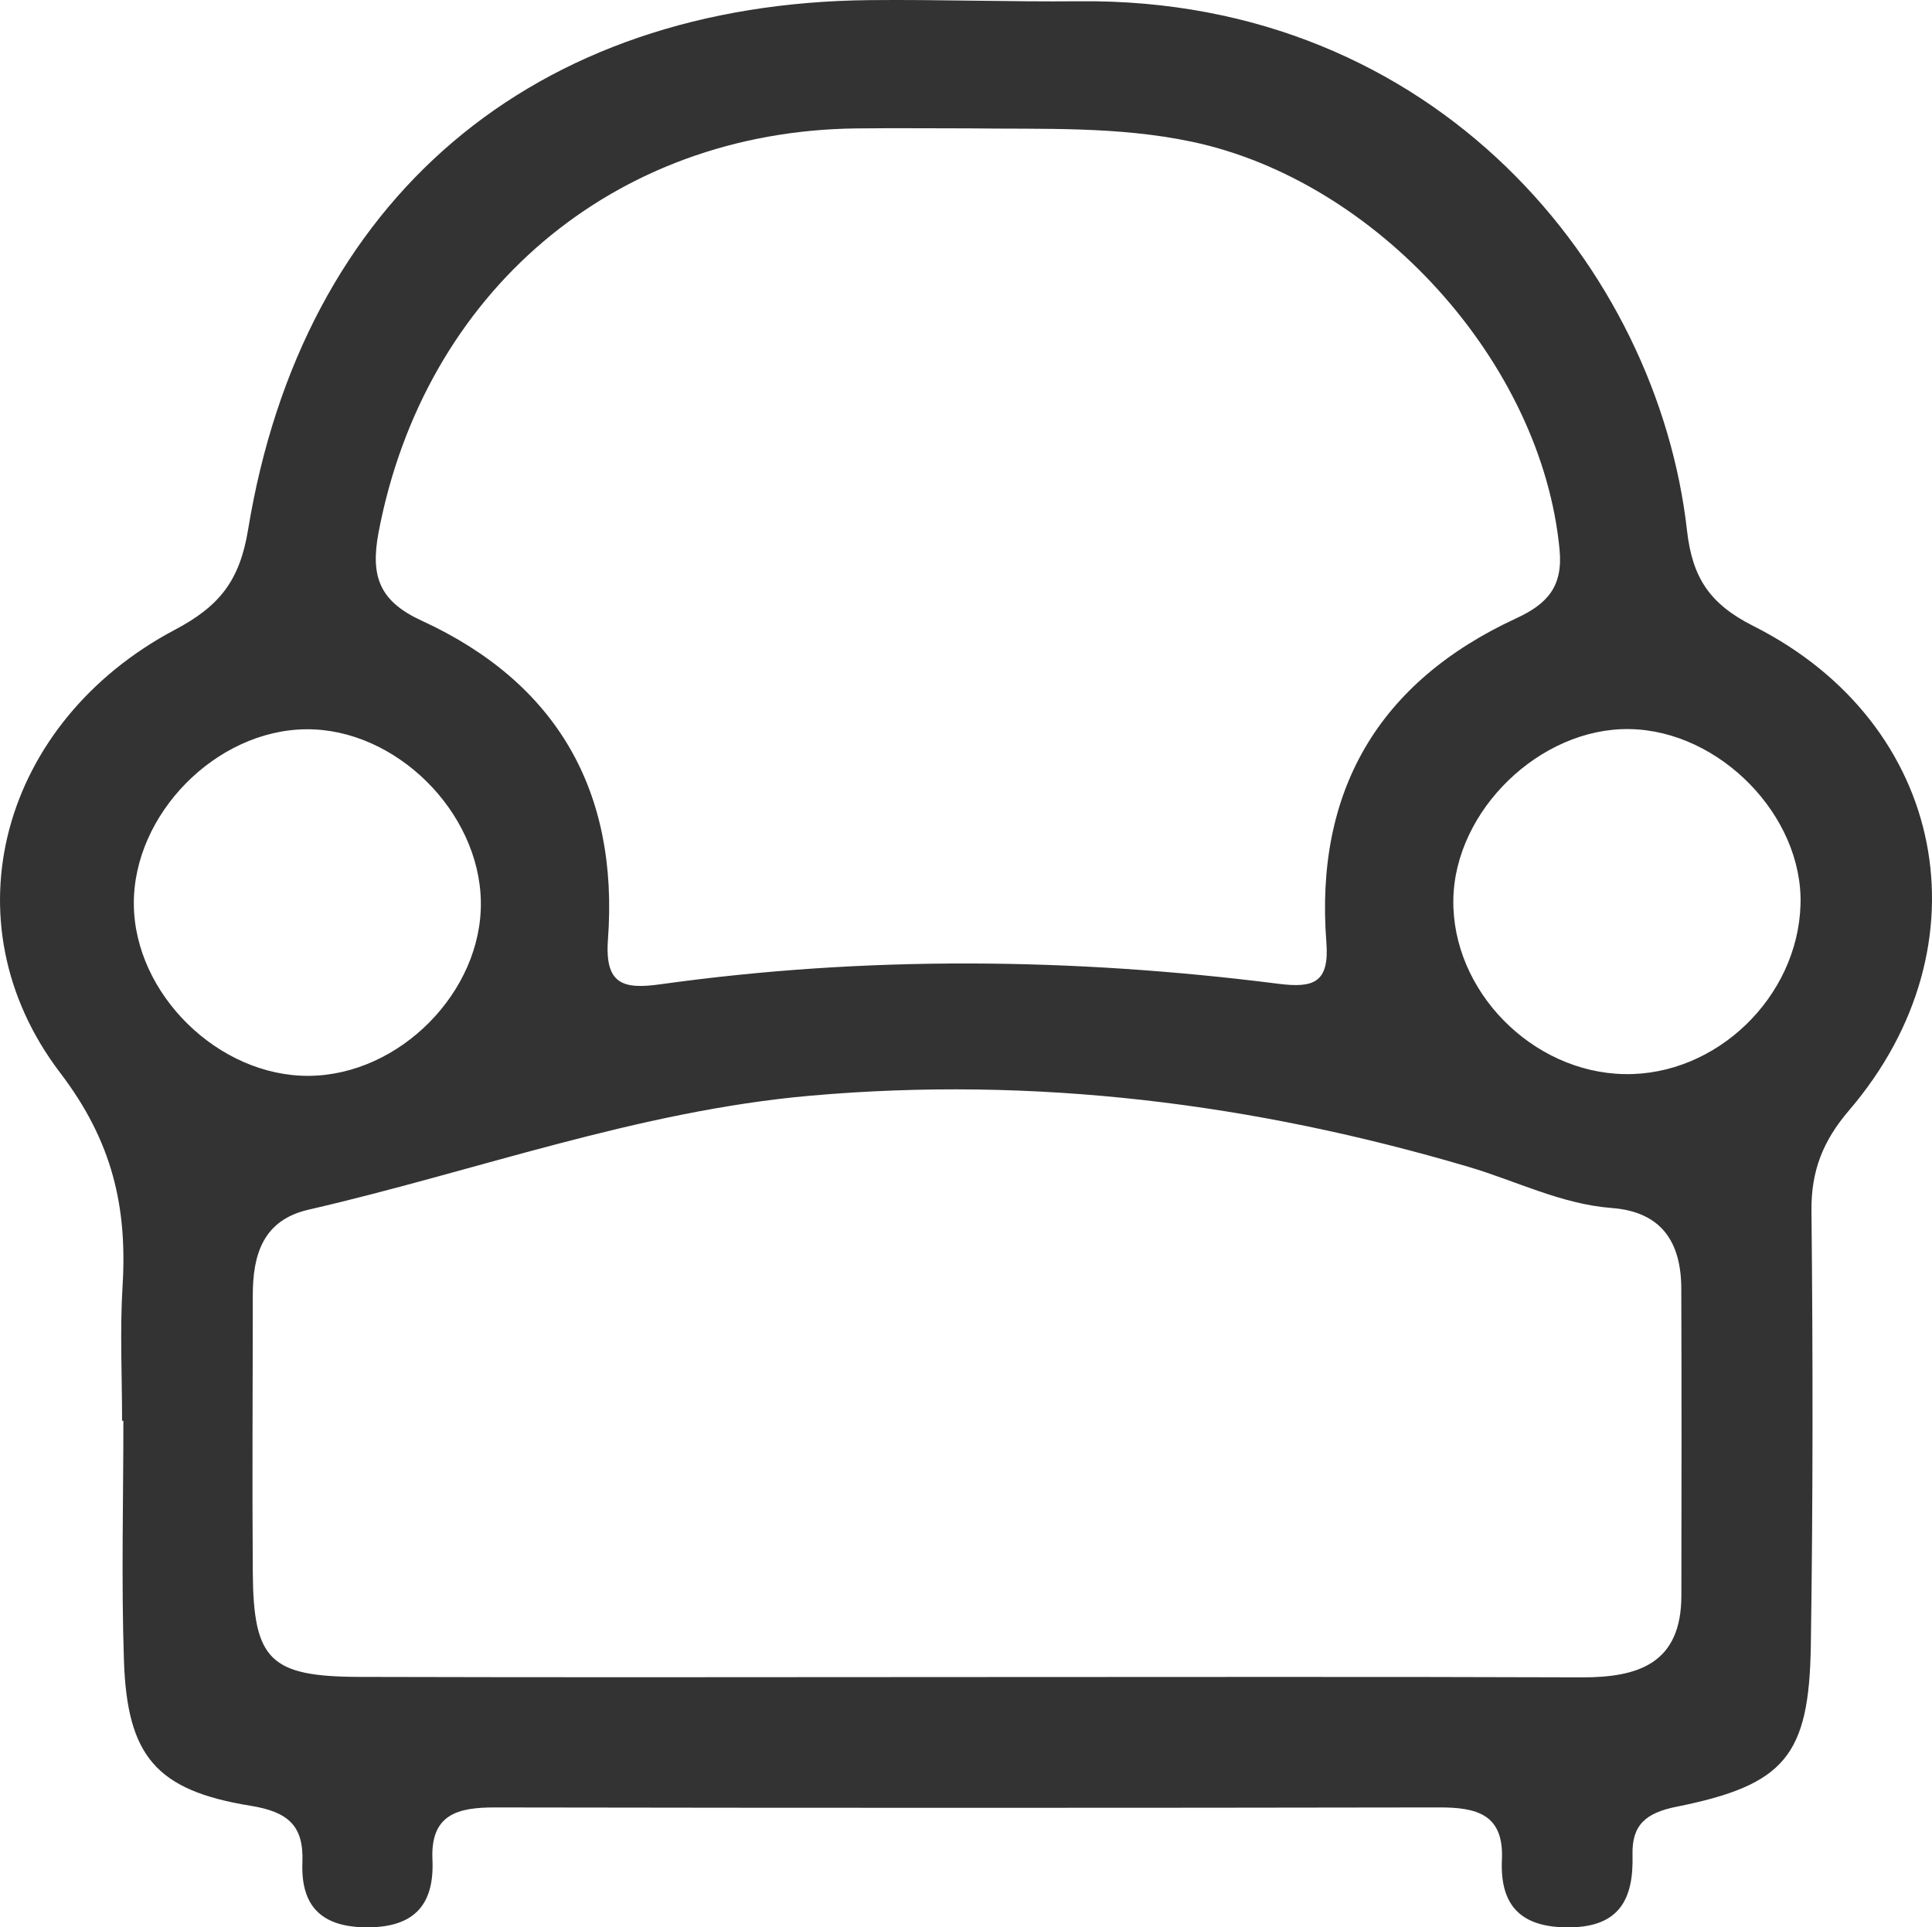 <?xml version="1.0" encoding="utf-8"?>
<!-- Generator: Adobe Illustrator 16.0.0, SVG Export Plug-In . SVG Version: 6.00 Build 0)  -->
<!DOCTYPE svg PUBLIC "-//W3C//DTD SVG 1.1//EN" "http://www.w3.org/Graphics/SVG/1.1/DTD/svg11.dtd">
<svg version="1.1" id="Calque_1" xmlns="http://www.w3.org/2000/svg" xmlns:xlink="http://www.w3.org/1999/xlink" x="0px" y="0px"
	 width="128.829px" height="128.543px" viewBox="0 0 128.829 128.543" enable-background="new 0 0 128.829 128.543"
	 xml:space="preserve">
<g>
	<path fill-rule="evenodd" clip-rule="evenodd" fill="#333333" d="M8.14,94.757c0-2.997-0.149-6.003,0.033-8.989
		c0.322-5.271-0.679-9.65-4.155-14.211c-7.671-10.062-3.942-23.423,7.66-29.564c2.948-1.561,4.305-3.255,4.863-6.658
		C20.17,13.207,35.556,0.226,57.996,0.008c4.661-0.046,9.324,0.121,13.985,0.076c23.812-0.231,38.549,17.907,40.509,35.28
		c0.356,3.156,1.502,4.914,4.428,6.387c12.895,6.491,15.783,21.314,6.384,32.298c-1.757,2.053-2.538,4.049-2.511,6.719
		c0.1,9.656,0.103,19.315-0.042,28.971c-0.111,7.377-1.738,9.31-8.964,10.761c-2.029,0.407-2.979,1.205-2.926,3.211
		c0.076,2.902-0.832,4.805-4.209,4.833c-3.188,0.027-4.643-1.405-4.5-4.519c0.141-3.049-1.713-3.485-4.188-3.481
		c-20.979,0.036-41.959,0.036-62.938,0.001c-2.477-0.005-4.327,0.435-4.188,3.482c0.142,3.114-1.317,4.566-4.504,4.513
		c-2.97-0.05-4.279-1.486-4.167-4.332c0.097-2.459-0.961-3.37-3.461-3.775c-6.296-1.021-8.228-3.317-8.44-9.692
		c-0.178-5.321-0.037-10.654-0.037-15.982C8.198,94.757,8.168,94.757,8.14,94.757z M64.462,111.85c13.664,0,27.328-0.03,40.992,0.02
		c3.811,0.015,6.656-0.934,6.663-5.444c0.01-6.832,0.019-13.664-0.006-20.496c-0.012-3.078-1.306-5.109-4.635-5.363
		c-3.375-0.259-6.374-1.806-9.551-2.744c-14.318-4.229-28.882-6.069-43.876-4.747c-11.555,1.02-22.333,5.04-33.483,7.605
		c-3.034,0.699-3.71,3.002-3.71,5.714c0,6.165-0.045,12.331,0.001,18.496c0.044,5.827,1.149,6.931,7.112,6.949
		C37.467,111.881,50.965,111.853,64.462,111.85z M64.585,8.561c-2.496,0-4.991-0.024-7.487,0.004
		C40.902,8.748,28.287,19.515,25.245,35.5c-0.562,2.961,0.071,4.608,2.876,5.897c9.032,4.152,13.146,11.398,12.419,21.255
		c-0.221,3.001,1.003,3.342,3.483,2.996c13.738-1.917,27.494-1.777,41.234-0.035c2.334,0.296,3.396-0.07,3.188-2.763
		c-0.782-10.089,3.464-17.365,12.67-21.617c2.056-0.949,3.112-2.111,2.881-4.562C102.818,24.2,91.833,12.067,79.485,9.455
		C74.527,8.406,69.564,8.629,64.585,8.561z M20.591,71.753c6.061-0.039,11.57-5.62,11.473-11.622
		c-0.097-6.021-5.705-11.551-11.657-11.493c-6,0.058-11.516,5.655-11.483,11.654C8.958,66.287,14.562,71.792,20.591,71.753z
		 M120.062,60.319c0.168-5.904-5.383-11.596-11.405-11.693C102.701,48.529,97,54.052,96.911,60.002
		c-0.091,6.084,5.246,11.524,11.414,11.635C114.448,71.748,119.886,66.504,120.062,60.319z"/>
	<path fill-rule="evenodd" clip-rule="evenodd" fill="none" d="M64.462,111.851c-13.497,0.002-26.995,0.03-40.492-0.012
		c-5.963-0.019-7.068-1.122-7.112-6.949c-0.047-6.165-0.002-12.331-0.001-18.496c0-2.712,0.676-5.015,3.71-5.714
		c11.15-2.565,21.929-6.586,33.483-7.605c14.994-1.322,29.558,0.519,43.876,4.747c3.177,0.938,6.176,2.485,9.551,2.744
		c3.329,0.254,4.623,2.285,4.635,5.363c0.024,6.832,0.016,13.664,0.006,20.496c-0.007,4.511-2.853,5.459-6.663,5.444
		C91.79,111.819,78.126,111.85,64.462,111.851z"/>
	<path fill-rule="evenodd" clip-rule="evenodd" fill="none" d="M64.585,8.559c4.979,0.07,9.942-0.152,14.9,0.896
		c12.348,2.612,23.333,14.745,24.512,27.217c0.231,2.45-0.825,3.612-2.881,4.562c-9.206,4.252-13.452,11.528-12.67,21.617
		c0.208,2.692-0.854,3.059-3.188,2.763c-13.74-1.742-27.496-1.882-41.234,0.035c-2.48,0.346-3.704,0.005-3.483-2.996
		c0.728-9.856-3.387-17.103-12.419-21.255c-2.805-1.289-3.438-2.937-2.876-5.897C28.287,19.515,40.902,8.748,57.098,8.564
		C59.594,8.536,62.089,8.561,64.585,8.559z"/>
	<path fill-rule="evenodd" clip-rule="evenodd" fill="none" d="M20.591,71.753c-6.03,0.039-11.634-5.466-11.667-11.461
		c-0.033-5.999,5.482-11.597,11.483-11.654c5.952-0.058,11.561,5.472,11.657,11.493C32.161,66.133,26.652,71.714,20.591,71.753z"/>
	<path fill-rule="evenodd" clip-rule="evenodd" fill="none" d="M120.062,60.319c-0.176,6.185-5.613,11.429-11.736,11.317
		c-6.168-0.11-11.505-5.551-11.414-11.635c0.089-5.95,5.79-11.473,11.745-11.376C114.679,48.724,120.229,54.415,120.062,60.319z"/>
</g>
</svg>
